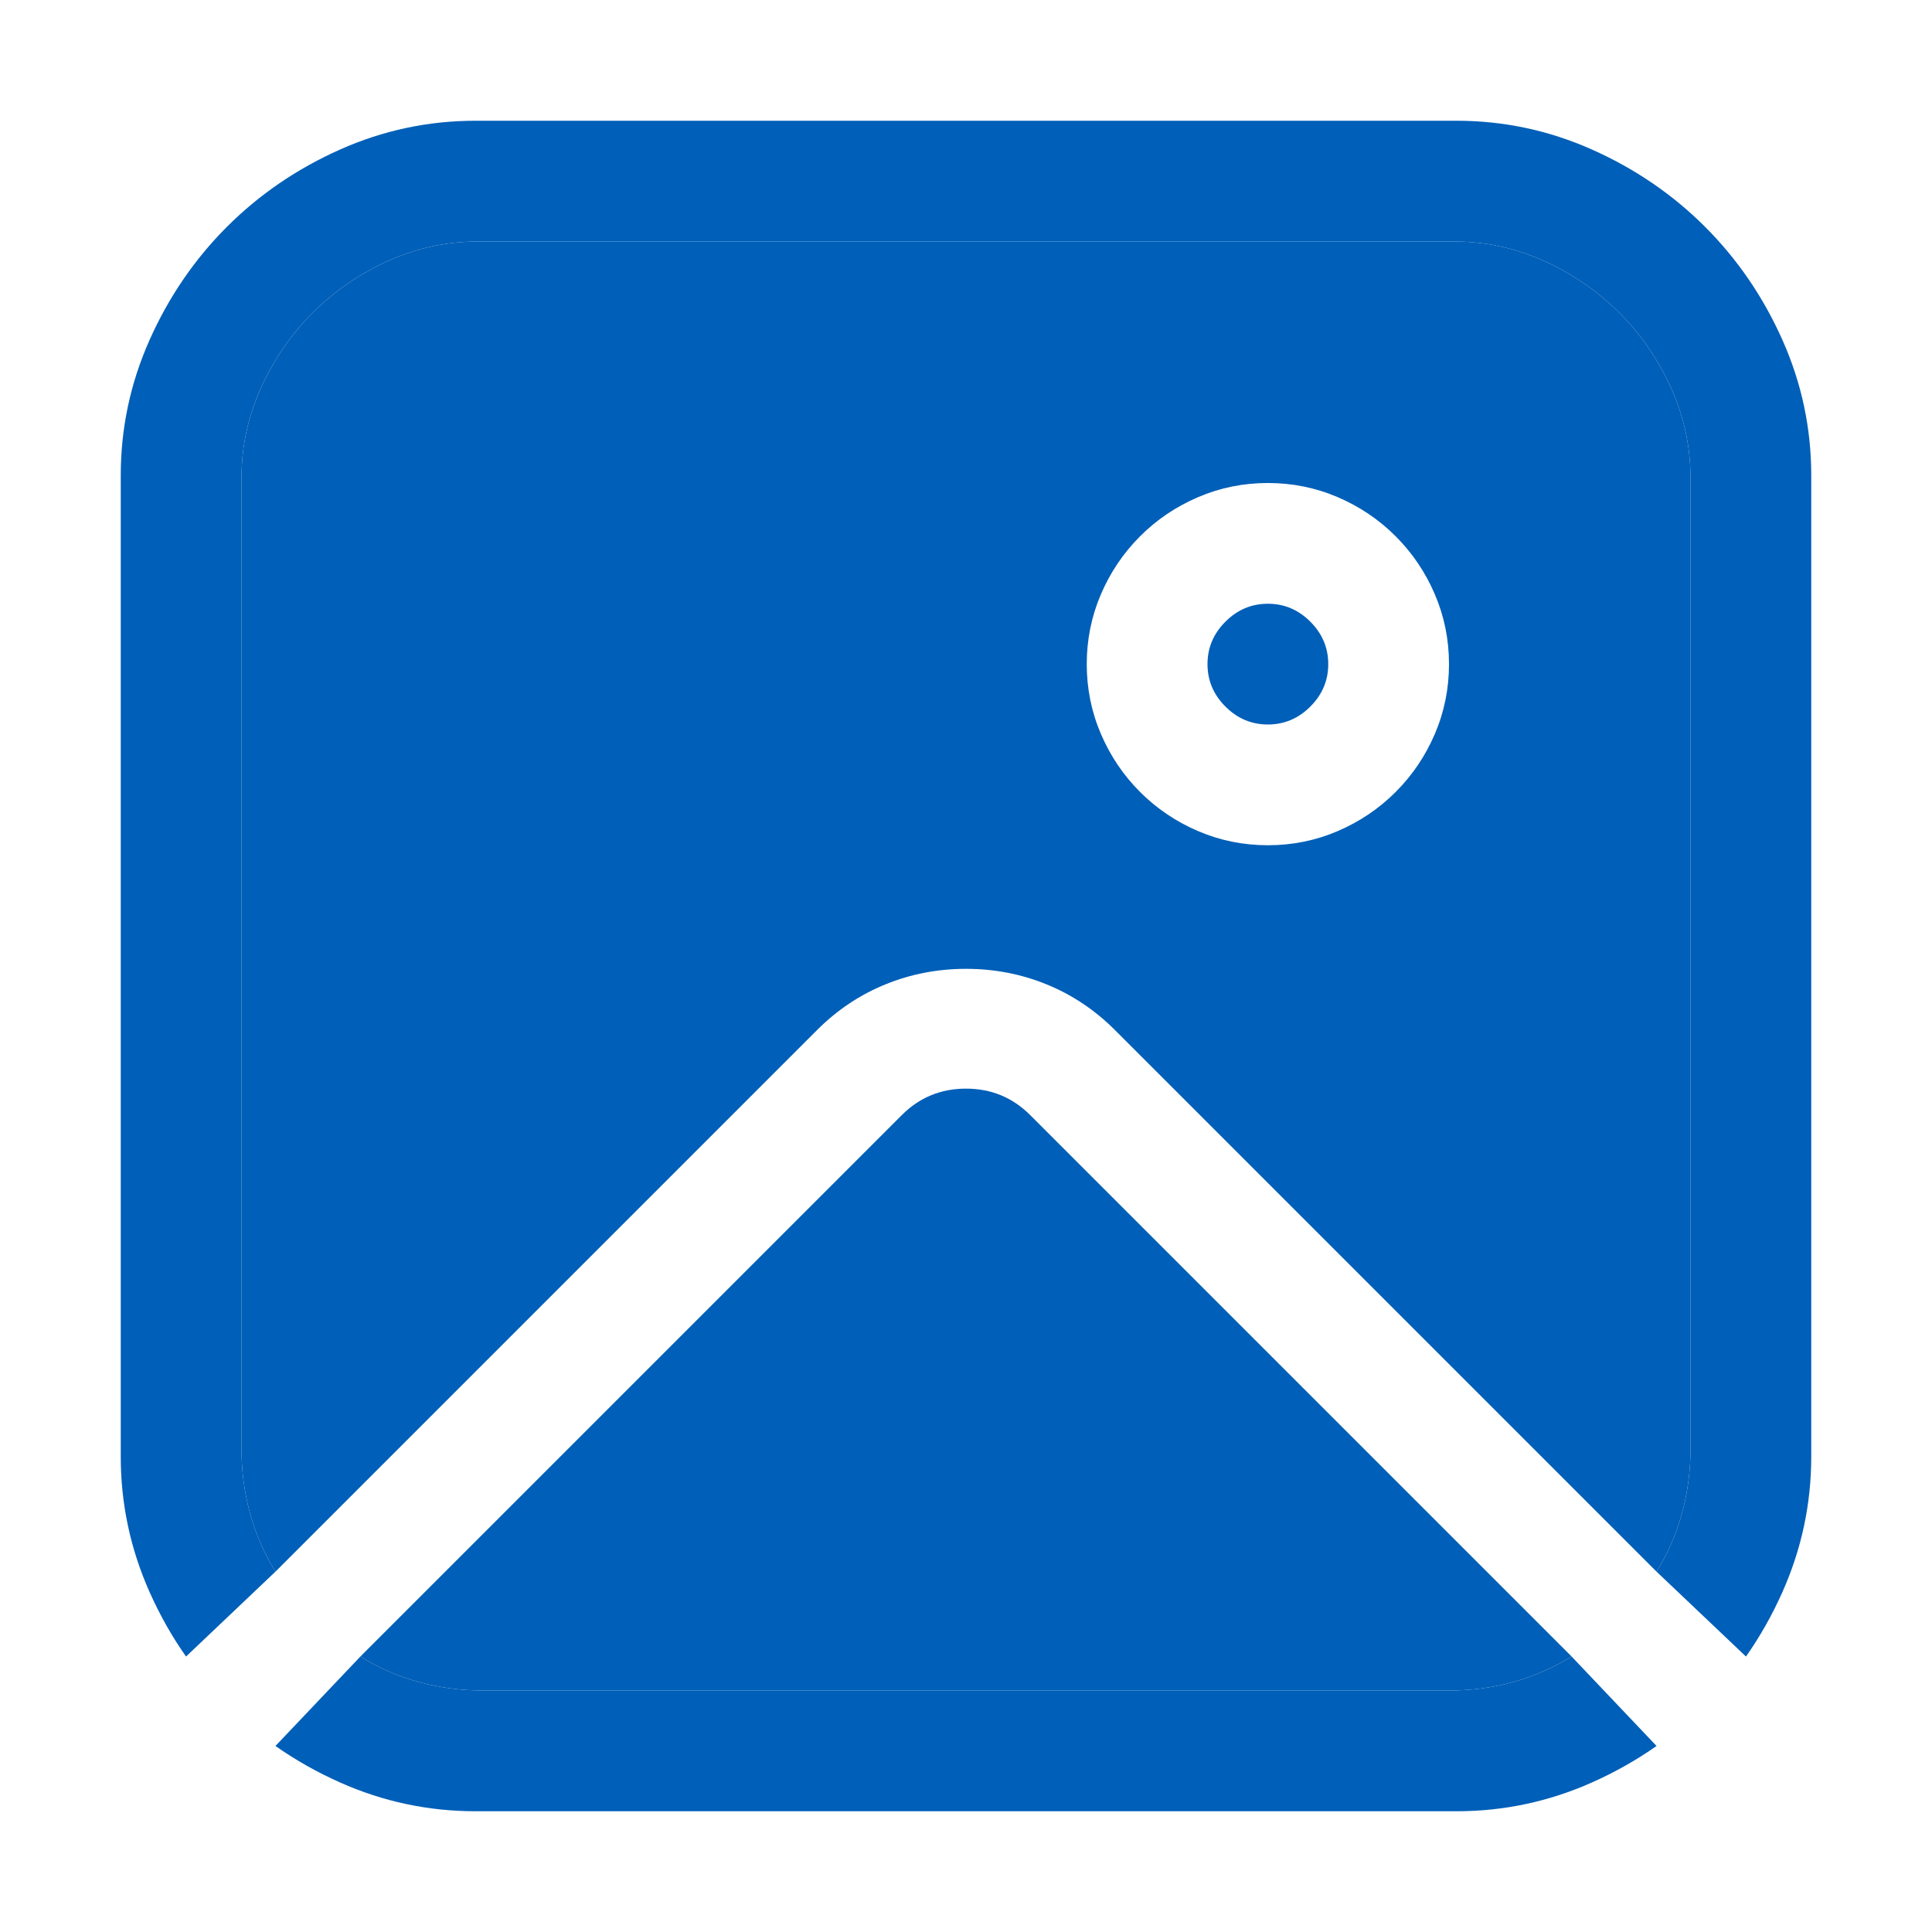 <svg width="1024" height="1024" viewBox="0 0 1024 1024" fill="none" xmlns="http://www.w3.org/2000/svg">
<g clip-path="url(#clip0_32_200)">
<path d="M768 896C791.667 896 813.333 890 833 878L546 591C536.667 581.667 525.333 577 512 577C498.667 577 487.333 581.667 478 591L191 878C200.667 884 211 888.5 222 891.5C233 894.5 244.333 896 256 896H768Z" fill="#005FB8"/>
<path fill-rule="evenodd" clip-rule="evenodd" d="M843.75 944.75C855.979 939.305 867.396 932.855 878 925.402L833 878C813.333 890 791.667 896 768 896H256C244.333 896 233 894.5 222 891.5C211 888.5 200.667 884 191 878L146 925.402C156.604 932.855 168.021 939.305 180.25 944.75C203.083 954.917 227 960 252 960H772C797 960 820.917 954.917 843.75 944.75Z" fill="#005FB8"/>
<path fill-rule="evenodd" clip-rule="evenodd" d="M146 833L433 546C443.667 535.333 455.75 527.25 469.25 521.75C482.75 516.25 497 513.5 512 513.5C527 513.5 541.25 516.25 554.75 521.75C568.25 527.25 580.333 535.333 591 546L878 833C884 823.333 888.5 813 891.5 802C894.5 791 896 779.667 896 768V253.5C896 236.833 892.583 220.917 885.75 205.75C878.917 190.583 869.75 177.25 858.25 165.75C846.75 154.25 833.417 145.083 818.25 138.25C803.083 131.417 787.167 128 770.5 128H253.5C236.833 128 220.917 131.417 205.75 138.25C190.583 145.083 177.25 154.25 165.75 165.75C154.25 177.25 145.083 190.583 138.25 205.75C131.417 220.917 128 236.833 128 253.5V768C128 779.667 129.5 791 132.5 802C135.5 813 140 823.333 146 833ZM583.5 315C578.5 326.667 576 339 576 352C576 365 578.5 377.333 583.5 389C588.5 400.667 595.417 410.917 604.25 419.75C613.083 428.583 623.333 435.5 635 440.5C646.667 445.5 659 448 672 448C685 448 697.333 445.5 709 440.5C720.667 435.5 730.917 428.583 739.75 419.75C748.583 410.917 755.5 400.667 760.5 389C765.5 377.333 768 365 768 352C768 339 765.5 326.667 760.5 315C755.5 303.333 748.583 293.083 739.75 284.25C730.917 275.417 720.667 268.5 709 263.5C697.333 258.5 685 256 672 256C659 256 646.667 258.5 635 263.5C623.333 268.5 613.083 275.417 604.25 284.25C595.417 293.083 588.5 303.333 583.5 315Z" fill="#005FB8"/>
<path d="M640 352C640 360.667 643.167 368.167 649.5 374.5C655.833 380.833 663.333 384 672 384C680.667 384 688.167 380.833 694.5 374.5C700.833 368.167 704 360.667 704 352C704 343.333 700.833 335.833 694.5 329.5C688.167 323.167 680.667 320 672 320C663.333 320 655.833 323.167 649.5 329.5C643.167 335.833 640 343.333 640 352Z" fill="#005FB8"/>
<path fill-rule="evenodd" clip-rule="evenodd" d="M772 64C797 64 820.917 69.083 843.75 79.25C866.583 89.417 886.583 103.083 903.75 120.25C920.917 137.417 934.583 157.417 944.75 180.25C954.917 203.083 960 227 960 252V772C960 797 954.917 820.917 944.75 843.75C939.305 855.979 932.855 867.396 925.402 878L878 833C884 823.333 888.5 813 891.5 802C894.5 791 896 779.667 896 768V253.5C896 236.833 892.583 220.917 885.75 205.75C878.917 190.583 869.75 177.25 858.25 165.75C846.75 154.25 833.417 145.083 818.25 138.25C803.083 131.417 787.167 128 770.5 128H253.5C236.833 128 220.917 131.417 205.75 138.25C190.583 145.083 177.25 154.25 165.75 165.75C154.25 177.25 145.083 190.583 138.25 205.75C131.417 220.917 128 236.833 128 253.5V768C128 779.667 129.5 791 132.5 802C135.5 813 140 823.333 146 833L98.598 878C91.144 867.396 84.695 855.979 79.25 843.75C69.083 820.917 64 797 64 772V252C64 227 69.083 203.083 79.25 180.25C89.417 157.417 103.083 137.417 120.25 120.25C137.417 103.083 157.417 89.417 180.25 79.25C203.083 69.083 227 64 252 64H772Z" fill="#005FB8"/>
</g>
<defs>
<clipPath id="clip0_32_200">
<rect width="1024" height="1024" fill="white"/>
</clipPath>
</defs>
</svg>
